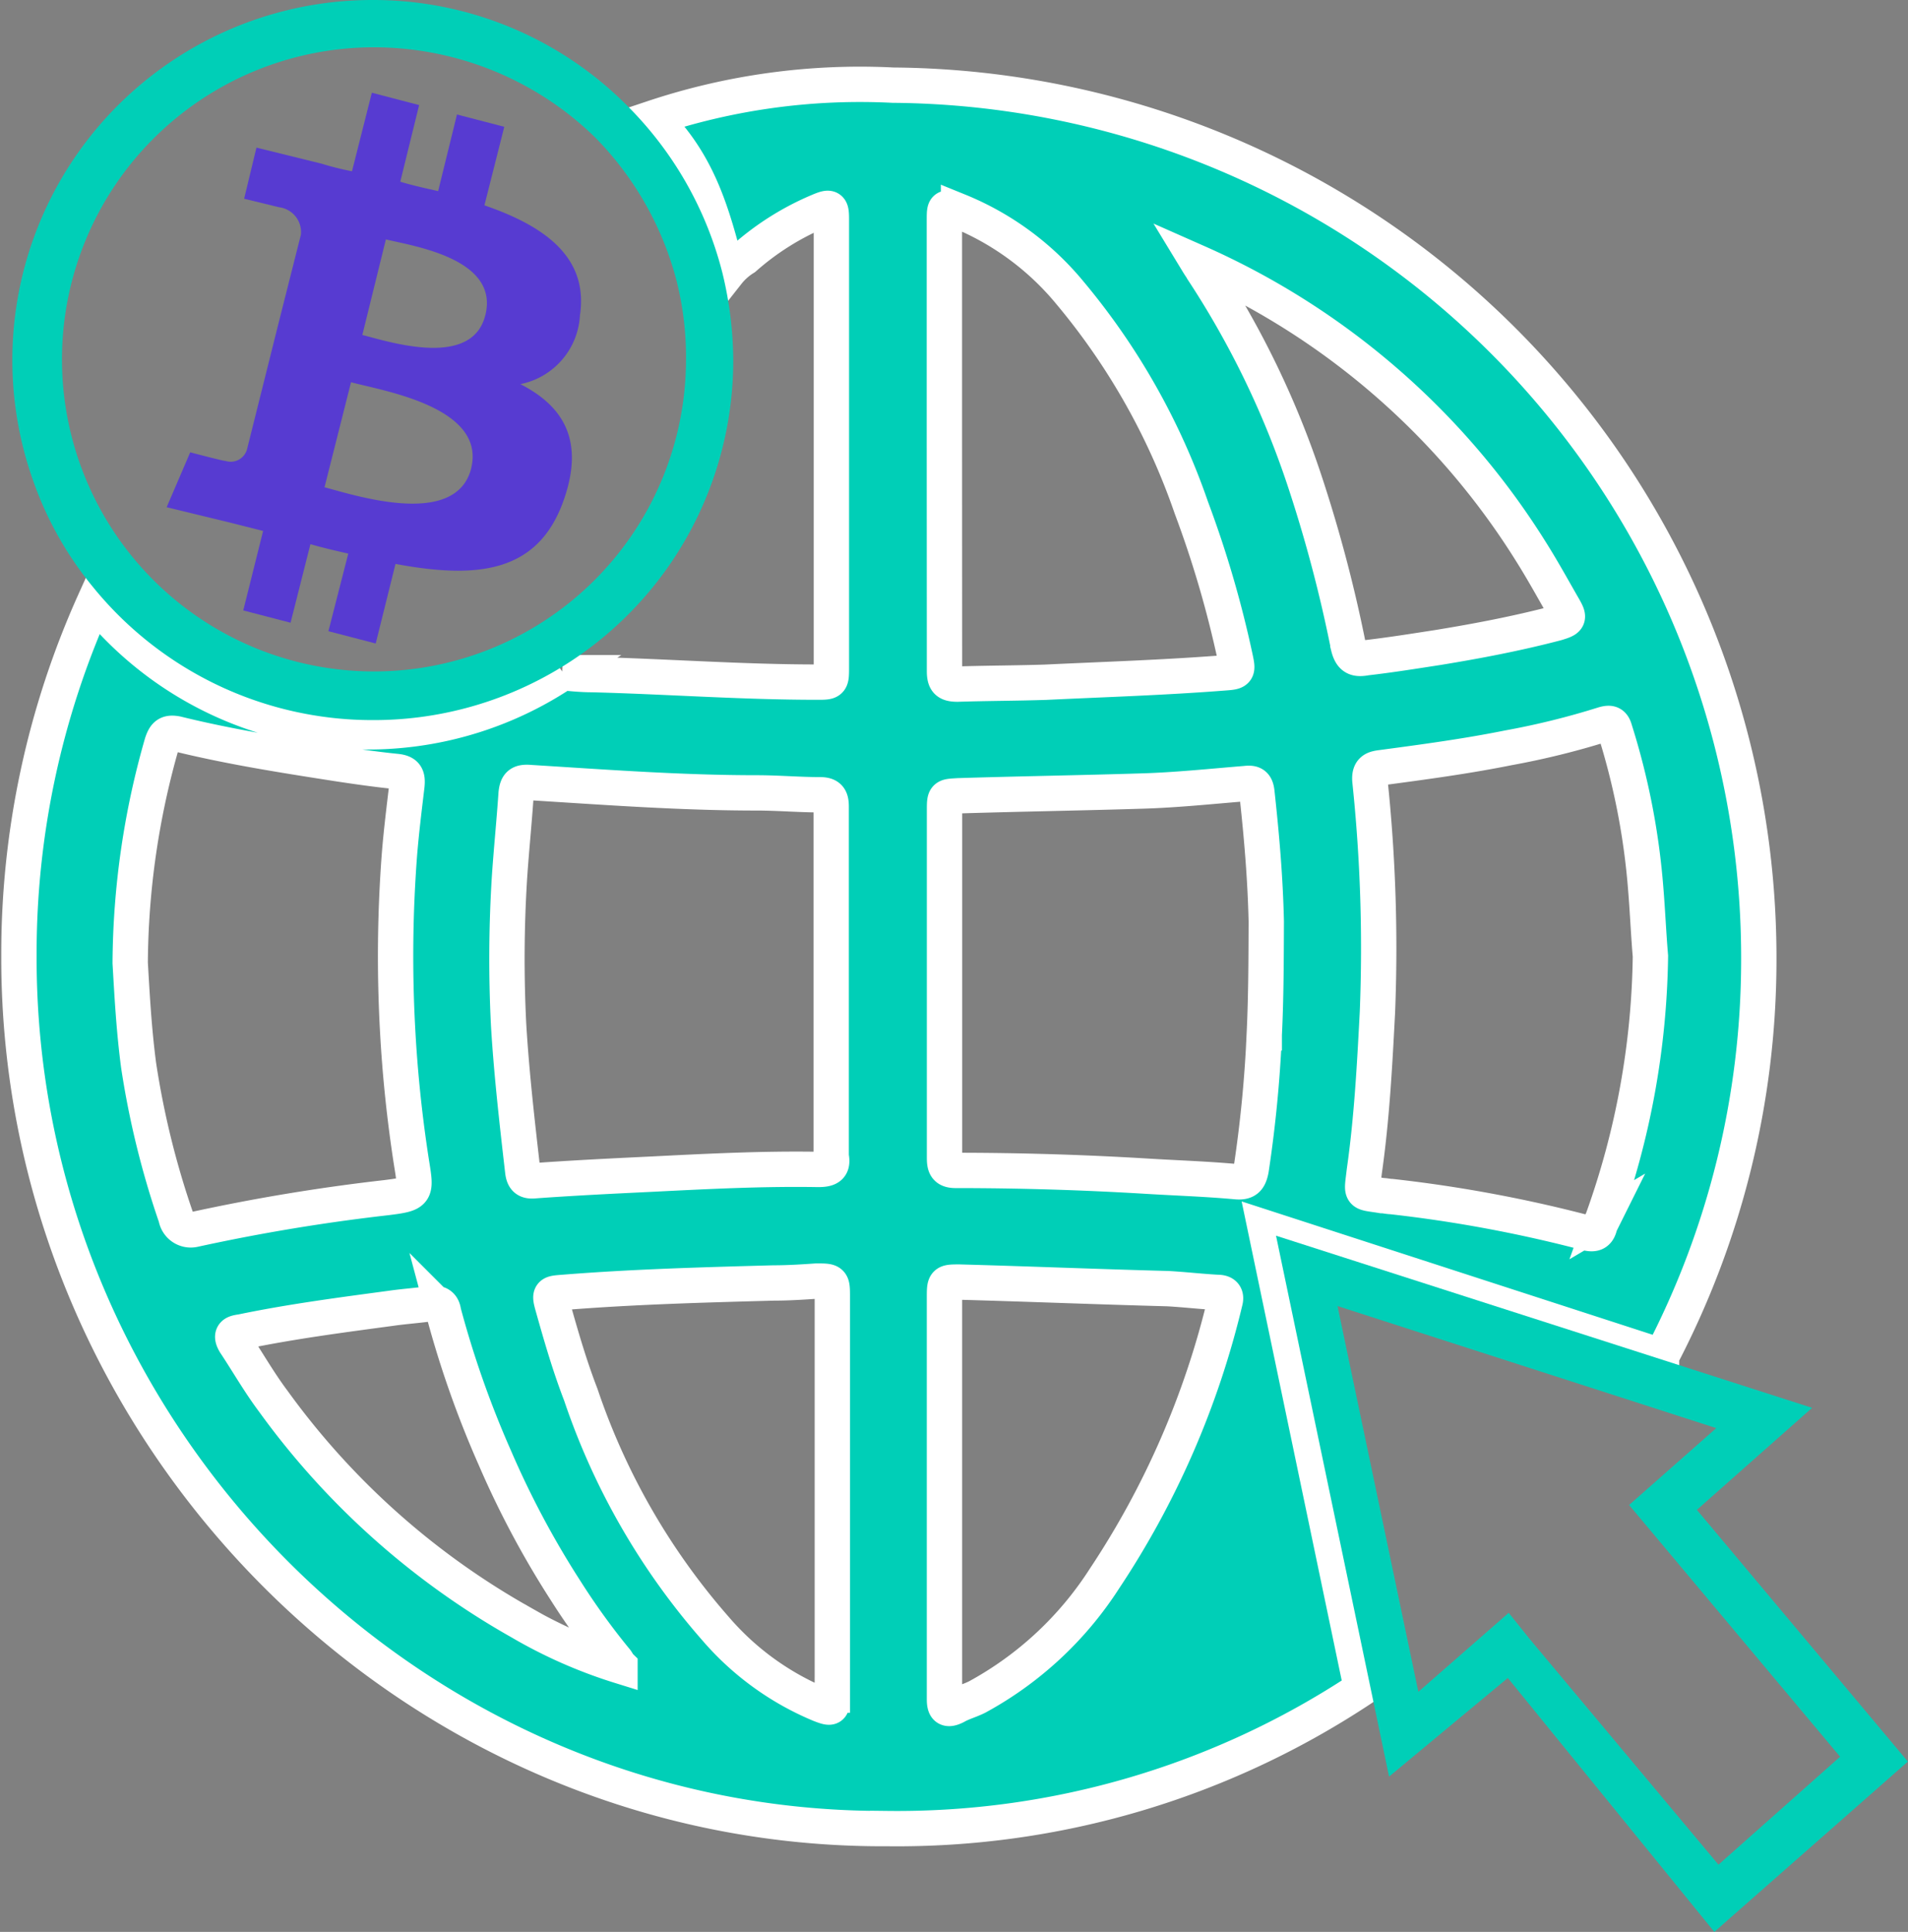 <svg xmlns="http://www.w3.org/2000/svg" width="81" height="82" viewBox="0 0 81 82">
    <rect x="0" y="0" width="81" height="82" fill="#808080" stroke="none"/>
    <g data-name="Group 2388">
        <g data-name="Group 2387">
            <path data-name="Path 5198" d="M44.309 9.7a27.768 27.768 0 0 0-10.2 1.395c1.905 1.873 2.5 3.9 3.175 6.575a2.742 2.742 0 0 1 .716-.638 11.521 11.521 0 0 1 3.175-1.992c.476-.2.516-.159.516.359V34.4c0 .638 0 .638-.6.638-3.215 0-6.39-.239-9.565-.319-.4 0-.833-.04-1.23-.08a14.92 14.92 0 0 1-19.884-3.028A36.355 36.355 0 0 0 7.2 46.6c-.079 20.321 16.63 37.216 36.872 37.1a35.666 35.666 0 0 0 20.123-5.937l-4.089-19.571 16.828 5.459a36.36 36.36 0 0 0 4.128-16.735A37.043 37.043 0 0 0 44.309 9.7zM13.867 57.754A36.494 36.494 0 0 1 12.28 51.3c-.2-1.514-.278-2.988-.357-4.343a34.366 34.366 0 0 1 1.349-9.324c.119-.359.238-.478.635-.4 2.262.558 4.564.916 6.866 1.275.794.12 1.627.239 2.421.319.437.04.516.2.476.6-.119 1-.238 1.952-.318 2.949a57.036 57.036 0 0 0-.079 7.371 56.23 56.23 0 0 0 .6 5.738c.2 1.235.2 1.275-1.072 1.434a81.339 81.339 0 0 0-8.176 1.355.635.635 0 0 1-.758-.52zm14.606 17.173A32.834 32.834 0 0 1 18 65.563c-.6-.8-1.072-1.634-1.627-2.47-.238-.4 0-.438.278-.478 2.1-.438 4.247-.717 6.35-1 .556-.08 1.151-.12 1.707-.2.278-.04.476.04.516.359a42.229 42.229 0 0 0 2.176 6.18 38.651 38.651 0 0 0 3.016 5.658 30.023 30.023 0 0 0 2.1 2.909c.079.08.119.2.2.279a20.253 20.253 0 0 1-4.243-1.873zm13.257 3.108c0 .558 0 .6-.516.4a11.855 11.855 0 0 1-4.445-3.227 29.171 29.171 0 0 1-5.715-9.922c-.476-1.235-.833-2.47-1.191-3.745-.159-.558-.119-.558.437-.6 2.977-.239 5.953-.319 8.93-.4.635 0 1.23-.04 1.826-.08.675 0 .675 0 .675.677v16.897zm-.6-22.313c-2.342-.04-4.683.08-7.065.2-1.667.08-3.294.159-4.961.279-.357.04-.476-.08-.516-.4-.238-2.072-.476-4.144-.6-6.216a55.526 55.526 0 0 1 .04-6.3c.079-1.156.2-2.351.278-3.506.04-.4.159-.518.6-.478 3.215.2 6.39.438 9.6.438.913 0 1.826.08 2.7.08.4 0 .476.159.476.518v14.827c.087.436-.072.558-.548.558zm5.358-30.761v-9.523c0-.6 0-.6.6-.4a11.963 11.963 0 0 1 4.723 3.467 28.829 28.829 0 0 1 5.16 9.125 45.023 45.023 0 0 1 1.865 6.375c.119.558.119.6-.437.638-2.54.2-5.08.279-7.62.4-1.23.04-2.5.04-3.731.08-.437 0-.556-.12-.556-.558zM58.4 61.34a36.517 36.517 0 0 1-5.12 11.754 14.856 14.856 0 0 1-5.4 5.021c-.318.159-.635.239-.913.4-.4.2-.476.04-.476-.319V61.18c0-.677 0-.677.635-.677 2.937.08 5.874.2 8.851.279.714.04 1.389.12 2.1.159.282 0 .402.12.323.399zm1.667-11.316a54.288 54.288 0 0 1-.556 5.7c-.079.4-.2.558-.635.518-1.31-.12-2.62-.159-3.89-.239a133.947 133.947 0 0 0-8.017-.239c-.437 0-.476-.2-.476-.558V40.5c0-.638 0-.6.6-.638 2.58-.08 5.16-.12 7.739-.2 1.469-.04 2.977-.2 4.445-.319.318-.04.437.04.476.359.2 1.833.357 3.626.4 5.5-.007 1.598-.007 3.188-.087 4.822zm3.572-16.5a59.345 59.345 0 0 0-1.826-6.933 38.028 38.028 0 0 0-4.366-9.045c-.04-.08-.079-.12-.2-.319a31.878 31.878 0 0 1 14.17 12.316c.476.757.913 1.554 1.349 2.311.278.478.238.518-.278.677-1.667.438-3.334.757-5.041 1.036-1.032.159-2.024.319-3.056.438-.435.08-.634.001-.753-.477zm10.8 24.306-.119.239c-.079.4-.278.438-.675.319a57.832 57.832 0 0 0-8.176-1.514c-.119 0-.278-.04-.4-.04-.953-.159-.873 0-.754-1.036.318-2.231.437-4.463.556-6.734a67.988 67.988 0 0 0-.318-9.842c-.04-.478.2-.518.516-.558 1.786-.239 3.572-.478 5.358-.837a33.38 33.38 0 0 0 4.048-1c.278-.08.4-.04.476.239a30.168 30.168 0 0 1 1.31 6.734c.079.956.119 1.913.2 2.869a34.238 34.238 0 0 1-2.027 11.164z" transform="translate(-6.396 -6.085)" style="stroke:#fff;stroke-width:1.5px;fill:#00cfb7"/>
            <path data-name="Path 5198 - Outline" d="M43.113 7.7a37.384 37.384 0 0 1 21.06 6.582 38.112 38.112 0 0 1 13.6 16.739 37.578 37.578 0 0 1 2.891 14.7 36.591 36.591 0 0 1-1.106 8.9 38.007 38.007 0 0 1-3.112 8.2l-.31.6-16.165-5.243 3.919 18.754-.452.3A36.467 36.467 0 0 1 43.266 83.3h-.605a36.614 36.614 0 0 1-14.51-2.995A37.635 37.635 0 0 1 21.8 76.8 38.325 38.325 0 0 1 8.144 60.1a37.536 37.536 0 0 1 .342-30.01l.53-1.176.81 1a14.133 14.133 0 0 0 18.833 2.868l.237-.158.283.028c.365.037.785.076 1.152.076h.02c1.273.032 2.564.09 3.812.146 1.812.082 3.684.166 5.537.172V14.837a10.822 10.822 0 0 0-2.375 1.593l-.016.014-.017.013a6.74 6.74 0 0 1-.369.276l-.082.089-.168.184-.993 1.08-.36-1.424c-.669-2.645-1.236-4.506-2.962-6.2l-.929-.913 1.233-.413A28.472 28.472 0 0 1 43.113 7.7zm32.232 53.789a35.746 35.746 0 0 0 3.736-15.77A36.255 36.255 0 0 0 43.112 9.294a27.894 27.894 0 0 0-8.783.986 10.194 10.194 0 0 1 1.357 2.279 18.24 18.24 0 0 1 .84 2.457 12.231 12.231 0 0 1 3.147-1.916 1.722 1.722 0 0 1 .663-.172.917.917 0 0 1 .894.686 2.112 2.112 0 0 1 .057.581v19.01a1.459 1.459 0 0 1-.289 1.1 1.339 1.339 0 0 1-1.1.332c-1.953 0-3.912-.088-5.807-.174a193.302 193.302 0 0 0-3.771-.145c-.338 0-.691-.026-1.019-.057a15.543 15.543 0 0 1-8.023 2.481c.266.033.532.064.793.09a1.255 1.255 0 0 1 .943.438 1.339 1.339 0 0 1 .247 1.032v.016l-.035.289c-.108.9-.209 1.745-.28 2.628a55.9 55.9 0 0 0-.078 7.271v.005a55.922 55.922 0 0 0 .587 5.651 7.411 7.411 0 0 1 .1.813 1.375 1.375 0 0 1-.241.91c-.345.463-.907.534-1.619.623a81.206 81.206 0 0 0-8.1 1.34l-.051.012-.052.005c-.065.007-.13.01-.192.01a1.407 1.407 0 0 1-1.4-1.077 37 37 0 0 1-1.618-6.586v-.011c-.191-1.458-.275-2.9-.349-4.171l-.015-.263v-.033a34.927 34.927 0 0 1 1.384-9.54l.006-.018a1.59 1.59 0 0 1 .34-.617 1.13 1.13 0 0 1 .845-.35 1.817 1.817 0 0 1 .359.039l.034.008c.834.206 1.68.385 2.531.547a15.634 15.634 0 0 1-5.982-3.922A35.436 35.436 0 0 0 6.788 45.4a36.016 36.016 0 0 0 10.583 25.652 35.443 35.443 0 0 0 25.29 10.654h.605a34.934 34.934 0 0 0 18.847-5.515l-4.252-20.345a2 2 0 0 1-.251-.008c-.843-.077-1.7-.121-2.534-.164-.438-.022-.891-.046-1.332-.073-2.669-.16-5.276-.238-7.972-.238a1.193 1.193 0 0 1-1.057-.491 1.486 1.486 0 0 1-.213-.864V39.3a1.5 1.5 0 0 1 .233-1.023 1.235 1.235 0 0 1 1.008-.4l.1-.006h.028c1.293-.04 2.607-.07 3.877-.1s2.577-.06 3.865-.1c1.095-.03 2.237-.129 3.342-.226.343-.03.7-.061 1.046-.089a1.82 1.82 0 0 1 .213-.013 1.08 1.08 0 0 1 .822.337 1.3 1.3 0 0 1 .309.73v.013c.174 1.609.358 3.53.4 5.569v.017c0 1.576 0 3.205-.08 4.858a55.284 55.284 0 0 1-.564 5.781l-.007.039a1.59 1.59 0 0 1-.346.774 1.179 1.179 0 0 1-.816.386zm-53.7-23.1a49.85 49.85 0 0 1-2.2-.3c-2.2-.342-4.467-.7-6.684-1.228a33.635 33.635 0 0 0-1.253 8.875l.012.2c.076 1.3.155 2.652.338 4.051a35.393 35.393 0 0 0 1.54 6.269c2.686-.623 5.433-.983 8.091-1.331.122-.015.306-.038.455-.063-.017-.136-.045-.305-.069-.454v-.012a58.39 58.39 0 0 1-.522-13.292c.073-.914.176-1.777.286-2.69zm36.51 5.62c-.039-1.819-.195-3.553-.352-5.044l-.716.062c-1.128.1-2.294.2-3.436.231-1.293.04-2.605.07-3.874.1-1.21.028-2.459.057-3.691.094V53.77c2.615.006 5.154.085 7.749.24.433.027.882.05 1.317.073.783.04 1.591.082 2.4.151a53.427 53.427 0 0 0 .522-5.439v-.006c.085-1.612.085-3.22.085-4.775zM45.448 12.921a2.172 2.172 0 0 1 .695.16l.033.012a11.487 11.487 0 0 1 2.762 1.54 14.7 14.7 0 0 1 2.277 2.147 24.79 24.79 0 0 1 3.094 4.463 36.564 36.564 0 0 1 2.211 4.9 45.555 45.555 0 0 1 1.9 6.486v.006a1.327 1.327 0 0 1-.112 1.167 1.3 1.3 0 0 1-1.042.433c-1.918.15-3.862.234-5.741.315-.624.027-1.269.055-1.9.085h-.012c-.622.02-1.261.03-1.879.04s-1.244.02-1.853.04h-.026a1.216 1.216 0 0 1-1.35-1.355V14.236a2.562 2.562 0 0 1 .04-.581.91.91 0 0 1 .903-.734zM56.8 32.676a43.386 43.386 0 0 0-1.764-5.96v-.007a27.672 27.672 0 0 0-5.013-8.878 11.353 11.353 0 0 0-3.926-3.044v18.331c.538-.015 1.084-.024 1.615-.032.61-.01 1.24-.02 1.847-.039.635-.03 1.279-.058 1.9-.085 1.75-.076 3.56-.154 5.341-.286zm-2.734-18.425 2.316 1.049a32.346 32.346 0 0 1 4.595 2.491 33.927 33.927 0 0 1 5.508 4.51A32.394 32.394 0 0 1 70.9 27.92c.358.57.693 1.158 1.016 1.727.114.2.232.408.347.607a1.289 1.289 0 0 1 .214 1.143 1.272 1.272 0 0 1-.945.7l-.032.003c-1.5.394-3.078.719-5.115 1.052h-.007l-.363.056c-.916.142-1.783.277-2.7.383a2.136 2.136 0 0 1-.365.035 1.224 1.224 0 0 1-.873-.339 1.592 1.592 0 0 1-.4-.77l-.008-.034a58.147 58.147 0 0 0-1.8-6.836A36.886 36.886 0 0 0 55.6 16.8l-.031-.045-.021-.043-.023-.035c-.032-.048-.08-.12-.149-.236zm16.6 16.42-.133-.234a43.64 43.64 0 0 0-.982-1.669 31.271 31.271 0 0 0-9.449-9.639c-.606-.4-1.225-.773-1.892-1.139a42.694 42.694 0 0 1 3.157 7.143v.011a59.523 59.523 0 0 1 1.818 6.863c.866-.1 1.7-.232 2.581-.368l.361-.056a56.096 56.096 0 0 0 4.544-.912zM73.49 34.8a1.047 1.047 0 0 1 1.032.844 30.988 30.988 0 0 1 1.341 6.9c.04.485.071.973.1 1.446s.059.948.1 1.418v.092a37.459 37.459 0 0 1-.563 5.8 33.68 33.68 0 0 1-1.51 5.608l-.015.042-.1.2a1.267 1.267 0 0 1-.31.574 1.083 1.083 0 0 1-.8.327 1.858 1.858 0 0 1-.532-.089 56.622 56.622 0 0 0-8.019-1.486 2.462 2.462 0 0 1-.255-.027c-.03 0-.074-.011-.092-.012h-.06l-.065-.011c-.109-.018-.205-.032-.29-.045a1.3 1.3 0 0 1-1.029-.5 1.528 1.528 0 0 1-.124-1.115c.009-.074.02-.158.03-.251v-.021c.316-2.22.434-4.479.549-6.664v-.007a67.727 67.727 0 0 0-.316-9.727 1.227 1.227 0 0 1 .423-1.137 1.491 1.491 0 0 1 .782-.279c1.743-.233 3.545-.475 5.305-.828a32.319 32.319 0 0 0 3.954-.971l.033-.01a1.514 1.514 0 0 1 .431-.071zm.985 10.7c-.039-.473-.068-.949-.1-1.409s-.059-.948-.1-1.418v-.01a29.024 29.024 0 0 0-1.152-6.142 37.577 37.577 0 0 1-3.736.89c-1.746.351-3.508.591-5.217.82a67.549 67.549 0 0 1 .3 9.683c-.116 2.215-.236 4.506-.561 6.791l-.015.13.06.01c.086 0 .166.016.233.026.03 0 .074.011.092.012h.04l.046.005a58.446 58.446 0 0 1 8.121 1.491l.029-.059a33.252 33.252 0 0 0 1.96-10.82zm-46.909-8.2c.064 0 .13 0 .2.009l1.428.09c2.659.17 5.409.346 8.119.346.479 0 .955.021 1.415.041s.871.038 1.285.038a1.223 1.223 0 0 1 1 .415 1.362 1.362 0 0 1 .27.9V53.9a1.585 1.585 0 0 1 .011.408 1.1 1.1 0 0 1-.244.589 1.4 1.4 0 0 1-1.116.423h-.013c-.3-.005-.613-.008-.928-.008-1.98 0-3.931.1-6 .2h-.088c-1.751.084-3.33.162-4.932.277a1.847 1.847 0 0 1-.192.01 1.133 1.133 0 0 1-.866-.354 1.338 1.338 0 0 1-.316-.75v.005c-.236-2.049-.479-4.167-.6-6.262a55.893 55.893 0 0 1 .04-6.388v-.01c.04-.584.091-1.185.14-1.766s.1-1.169.138-1.741v-.024a1.406 1.406 0 0 1 .315-.824 1.178 1.178 0 0 1 .934-.385zM39.7 39.419c-.347-.006-.7-.022-1.037-.037-.443-.02-.9-.04-1.345-.04-2.761 0-5.536-.177-8.22-.349l-1.21-.077c-.036.5-.079 1-.12 1.489-.048.573-.1 1.166-.138 1.736a54.331 54.331 0 0 0-.039 6.2c.111 1.939.333 3.92.554 5.845 1.524-.105 3.031-.18 4.689-.26h.086c1.994-.1 4.056-.2 6.076-.2h.7zm.132 19.052h.026a1.211 1.211 0 0 1 1.469 1.475v16.9a2.586 2.586 0 0 1-.037.563.9.9 0 0 1-.9.742 1.816 1.816 0 0 1-.657-.163 12.618 12.618 0 0 1-4.745-3.432 24.552 24.552 0 0 1-3.459-4.83 38.787 38.787 0 0 1-2.416-5.35c-.489-1.27-.853-2.528-1.213-3.813a1.284 1.284 0 0 1 .059-1.16 1 1 0 0 1 .659-.4 3.6 3.6 0 0 1 .418-.045h.005c3-.241 6.034-.322 8.971-.4h.021c.609 0 1.174-.038 1.773-.078zm-.093 17.785v-16.18c-.542.036-1.1.07-1.7.07-2.792.075-5.674.152-8.508.367.315 1.115.642 2.209 1.059 3.291v.009a28.245 28.245 0 0 0 5.554 9.659v.005a11.442 11.442 0 0 0 3.594 2.78zm6.193-17.746h.021c1.447.039 2.92.089 4.344.137 1.474.05 3 .1 4.509.142h.023c.369.021.728.051 1.076.081s.671.058 1.01.077a1.055 1.055 0 0 1 1.058 1.406 46.934 46.934 0 0 1-2.074 6.2 31.142 31.142 0 0 1-3.162 5.8 19.058 19.058 0 0 1-2.489 2.974 13.352 13.352 0 0 1-3.2 2.3c-.179.09-.349.156-.5.214a2.9 2.9 0 0 0-.374.164l-.019.011-.02.01a1.388 1.388 0 0 1-.631.171.956.956 0 0 1-.89-.591A1.544 1.544 0 0 1 44.5 77V59.986a1.511 1.511 0 0 1 .3-1.139 1.39 1.39 0 0 1 1.131-.335zm8.82 1.872a665.593 665.593 0 0 1-4.509-.142c-1.362-.046-2.769-.094-4.153-.132v16.208c.083-.033.163-.067.238-.1a13.9 13.9 0 0 0 5.1-4.763A34.861 34.861 0 0 0 56.286 60.5l-.517-.043c-.348-.025-.676-.057-1.017-.073zm-31.128-.965a1.143 1.143 0 0 1 1.172 1 41.594 41.594 0 0 0 2.13 6.014 37.294 37.294 0 0 0 2.953 5.541l.008.012a29.048 29.048 0 0 0 2.03 2.811 1.5 1.5 0 0 1 .185.258l.021.034a.351.351 0 0 0-.041-.048l-.782 1.335a20.7 20.7 0 0 1-4.414-1.943A33.531 33.531 0 0 1 21 70.215a34.518 34.518 0 0 1-4.844-5.371c-.4-.538-.751-1.093-1.09-1.629-.181-.287-.368-.584-.561-.874l-.02-.032a1.111 1.111 0 0 1-.119-1.086 1.13 1.13 0 0 1 .941-.588c2.06-.428 4.159-.706 6.19-.975l.191-.025c.292-.042.591-.073.88-.1s.56-.058.823-.1a1.665 1.665 0 0 1 .233-.016zm4.929 13.437a38.824 38.824 0 0 1-3.077-5.768v-.005a43.478 43.478 0 0 1-2.153-6.029c-.2.024-.4.045-.591.065-.288.03-.56.058-.823.1H21.9l-.2.026c-1.8.239-3.662.485-5.477.836l.181.286c.337.535.656 1.04 1.021 1.529l.006.007a32.144 32.144 0 0 0 10.231 9.139c.553.31 1.068.58 1.556.816q-.34-.49-.665-1z" transform="translate(-5.199 -4.888)" style="fill:none"/>
            <path data-name="Path 5199" d="M43.891 83.6h-.516a36.554 36.554 0 0 1-26.04-10.919 37.3 37.3 0 0 1-7.78-41.722l.278-.6.4.518A14.42 14.42 0 0 0 21.5 36.256a14.142 14.142 0 0 0 8.058-2.471l.119-.08.278.04a9.7 9.7 0 0 0 1.072.08c1.191.04 2.382.08 3.533.159 1.985.08 4.009.2 6.034.159h.2V14.9a11.468 11.468 0 0 0-3.057 1.913 3.1 3.1 0 0 1-.4.319c-.04.04-.04.04-.278.319l-.516.558-.159-.757c-.635-2.59-1.231-4.543-3.057-6.376l-.437-.438.6-.2A28.061 28.061 0 0 1 43.812 8.8a37.48 37.48 0 0 1 37.194 37.578 37.589 37.589 0 0 1-4.168 16.936l-.159.279-16.553-5.3 3.811 18.251 4.049-3.586.357.558-.238.12a31.594 31.594 0 0 1-4.005 3.306v.279l-.675.677A34.431 34.431 0 0 1 43.891 83.6zm-.318-.8a35.382 35.382 0 0 0 19.689-5.738L59.094 57.1l17.148 5.539a36.448 36.448 0 0 0-6.669-42.16A36.162 36.162 0 0 0 43.772 9.6a27.329 27.329 0 0 0-9.447 1.2 12.493 12.493 0 0 1 2.7 5.659 2.926 2.926 0 0 0 .238-.2 12.282 12.282 0 0 1 3.295-2.072c.278-.12.556-.239.794-.04.238.159.238.478.238.8v18.998c0 .837-.159 1.036-.992 1.036-2.064 0-4.089-.08-6.073-.159-1.151-.04-2.342-.12-3.533-.159a9.721 9.721 0 0 1-1.111-.08 15.266 15.266 0 0 1-19.847-2.67A35.326 35.326 0 0 0 7.094 46.1a36.486 36.486 0 0 0 10.8 26.021A35.831 35.831 0 0 0 43.574 82.8zm2.58-4.344a1.223 1.223 0 0 1-.318-.08.839.839 0 0 1-.278-.717V60.643c0-.438 0-.677.2-.877a1.1 1.1 0 0 1 .834-.2h.119c2.9.08 5.8.2 8.693.279.4 0 .834.04 1.231.08.278.04.6.04.873.08a.794.794 0 0 1 .6.279.983.983 0 0 1 .079.638A36.95 36.95 0 0 1 53.021 72.8a15.166 15.166 0 0 1-5.521 5.138 1.99 1.99 0 0 1-.516.2 2.123 2.123 0 0 0-.437.2.656.656 0 0 1-.393.118zm.2-18.131v17.214c.119-.04.278-.12.4-.159a2.124 2.124 0 0 0 .437-.2 14.586 14.586 0 0 0 5.24-4.862 36.235 36.235 0 0 0 5.041-11.556 5.9 5.9 0 0 1-.834-.08c-.4-.04-.794-.08-1.191-.08-2.9-.12-5.8-.2-8.693-.279h-.4zm-5.28 18.051a1.7 1.7 0 0 1-.556-.159 12.448 12.448 0 0 1-4.6-3.307 29.9 29.9 0 0 1-5.8-10.082 50.923 50.923 0 0 1-1.191-3.786c-.079-.319-.159-.6 0-.8.159-.239.4-.239.754-.279 3.1-.279 6.232-.319 8.971-.4a7 7 0 0 0 .913-.04c.318 0 .635-.04.913-.04.4 0 .675 0 .873.2s.2.478.2.877v16.9c0 .359 0 .638-.238.8-.041.116-.16.116-.239.116zM29.68 60.8c0 .04 0 .04.04.08.318 1.116.715 2.431 1.191 3.706a28.914 28.914 0 0 0 5.637 9.8 12.093 12.093 0 0 0 4.287 3.114V60.325h-.278a7 7 0 0 0-.913.04c-.318 0-.635.04-.913.04-2.7.04-5.835.12-8.892.4zm3.453 16.179-1.072-.319a23.147 23.147 0 0 1-4.361-1.91 32.686 32.686 0 0 1-10.6-9.484c-.357-.478-.675-1.036-1.032-1.514-.2-.319-.4-.638-.635-.956a.71.71 0 0 1-.119-.677.809.809 0 0 1 .635-.4c1.945-.4 3.93-.677 5.875-.956l.556-.08.953-.12c.238-.04.516-.04.754-.08a.768.768 0 0 1 .953.638 40.827 40.827 0 0 0 2.144 6.137 39.572 39.572 0 0 0 2.977 5.619 25.553 25.553 0 0 0 2.1 2.869.834.834 0 0 1 .159.239zM16.224 62.437c.2.279.357.558.556.837.318.478.635 1 .992 1.474a32.478 32.478 0 0 0 10.36 9.245 22.219 22.219 0 0 0 2.977 1.435c-.516-.677-.992-1.395-1.548-2.192A37.246 37.246 0 0 1 26.5 67.5a45.65 45.65 0 0 1-2.183-6.256c0-.04 0-.04-.04-.08H24.2c-.238.04-.516.04-.754.08-.318.04-.635.08-.913.12l-.556.08c-1.903.356-3.848.594-5.753.993zm57.2-4.1c-.119 0-.278-.04-.4-.04a57.011 57.011 0 0 0-8.137-1.514 7817.8 7817.8 0 0 0-.4-.08.983.983 0 0 0-.318-.04.983.983 0 0 1-.715-.279c-.159-.2-.119-.478-.079-.877l.04-.279c.318-2.232.437-4.5.556-6.695a66.9 66.9 0 0 0-.318-9.763.841.841 0 0 1 .834-1 80.337 80.337 0 0 0 5.359-.837 36.549 36.549 0 0 0 4.009-.956.667.667 0 0 1 .953.478 31.533 31.533 0 0 1 1.31 6.854c.04.638.079 1.275.119 1.953l.079.917A35 35 0 0 1 74.3 57.416a.3.3 0 0 1-.079.159l-.04.04a1.1 1.1 0 0 1-.357.6.885.885 0 0 1-.4.117zM64.1 55.862a.3.3 0 0 1 .159.04c.079 0 .2.04.357.04a.43.43 0 0 1 .2.04.3.3 0 0 1 .2.04 59.272 59.272 0 0 1 8.217 1.514.3.3 0 0 0 .159.04.124.124 0 0 1 .04-.08.305.305 0 0 1 .079-.2c0-.04.04-.04.04-.08a34.566 34.566 0 0 0 1.985-10.958l-.04-.877-.119-1.913a31.788 31.788 0 0 0-1.27-6.615 40.6 40.6 0 0 1-4.089 1c-1.707.319-3.453.6-5.4.837a.238.238 0 0 0-.159.04v.08a68.538 68.538 0 0 1 .318 9.883c-.119 2.232-.238 4.5-.556 6.734l-.04.279c-.046-.006-.081.076-.081.156zm-50.258 2.231c-.437 0-.715-.239-.913-.757A34.949 34.949 0 0 1 11.3 50.8c-.2-1.474-.278-2.989-.357-4.383a34.955 34.955 0 0 1 1.35-9.484.875.875 0 0 1 1.111-.677 64.086 64.086 0 0 0 6.828 1.235l.4.04c.635.08 1.31.2 1.985.239a.911.911 0 0 1 .675.319.839.839 0 0 1 .159.717l-.04.478c-.079.8-.2 1.634-.238 2.431a62.657 62.657 0 0 0-.079 7.292 49.854 49.854 0 0 0 .6 5.7v.08c.079.677.159 1.036-.079 1.355s-.635.359-1.35.438c-2.66.359-5.4.717-8.137 1.355-.048.158-.167.158-.286.158zm-.159-1c.079.239.079.239.318.2a66.6 66.6 0 0 1 8.217-1.355 2.449 2.449 0 0 0 .794-.159c0-.08-.04-.4-.079-.757v-.08c-.318-2.232-.516-4.1-.6-5.778a64.746 64.746 0 0 1 .079-7.412c.079-.837.159-1.674.238-2.471l.04-.478v-.12h-.119c-.675-.04-1.35-.159-2.024-.239l-.4-.04a64.223 64.223 0 0 1-6.907-1.275c-.079 0-.119-.04-.119 0a.234.234 0 0 0-.04.159 33.454 33.454 0 0 0-1.31 9.245A40 40 0 0 0 12.1 50.8a38.523 38.523 0 0 0 1.588 6.3zm44.776-1H58.3a61.31 61.31 0 0 0-2.739-.159 11.173 11.173 0 0 1-1.151-.08 147.682 147.682 0 0 0-7.979-.239.836.836 0 0 1-.635-.239.985.985 0 0 1-.238-.717V39.922c0-.837.159-1 .953-1.036l1.826-.04c1.945-.04 3.969-.08 5.954-.159 1.231-.04 2.461-.159 3.692-.239l.754-.08a.758.758 0 0 1 .913.717c.238 2.112.357 3.865.4 5.539.04 1.913 0 3.427-.04 4.862-.079 1.714-.278 3.626-.556 5.738-.161.598-.439.876-.995.876zm-12.107-1.307h.079c2.461 0 5.081.08 8.018.239.4.04.754.04 1.151.08.913.04 1.866.08 2.779.159h.2a.63.63 0 0 1 .04-.159 54.271 54.271 0 0 0 .556-5.659c.079-1.435.079-2.949.04-4.822-.04-1.634-.159-3.387-.357-5.459h-.04l-.754.08c-1.231.08-2.461.2-3.692.239-1.985.08-4.009.12-5.954.159l-1.786.04h-.2v14.943c-.08.08-.08.12-.08.16zm-17.823 1.275a.771.771 0 0 1-.829-.761c-.278-2.232-.516-4.224-.6-6.256a56.291 56.291 0 0 1 .04-6.336c.04-.757.119-1.554.2-2.311.04-.4.079-.8.119-1.235a.847.847 0 0 1 1.032-.877h.2c3.1.2 6.272.438 9.408.438.437 0 .873 0 1.31.04.476 0 .953.04 1.429.04a1.007 1.007 0 0 1 .635.2.949.949 0 0 1 .238.677v14.787a1.081 1.081 0 0 1-.238.757.954.954 0 0 1-.754.239c-1.985-.04-3.969.04-5.915.12l-1.111.04c-1.667.08-3.374.159-4.962.279-.122.159-.162.159-.202.159zm-.04-.8h.079c1.588-.12 3.295-.239 4.962-.279l1.111-.04c1.945-.08 3.969-.159 5.954-.12h.2V39.683h-.04c-.476 0-.992 0-1.469-.04-.437 0-.834-.04-1.27-.04-3.176 0-6.351-.2-9.447-.438h-.318v.12c-.04.4-.079.8-.119 1.235-.079.757-.119 1.514-.2 2.271a66.013 66.013 0 0 0-.04 6.256c.079 1.992.318 3.985.6 6.177zm17.943-20.32a.854.854 0 0 1-.632-.241.922.922 0 0 1-.238-.757V14.857c0-.4 0-.677.238-.837s.516-.08.873.08a12.4 12.4 0 0 1 4.882 3.586 29.522 29.522 0 0 1 5.24 9.245 52.374 52.374 0 0 1 1.905 6.416c.079.319.159.6-.04.837-.159.239-.437.239-.754.279-1.866.159-3.771.239-5.637.319-.675.04-1.35.04-2.024.08s-1.35.04-1.985.04c-.6 0-1.151 0-1.747.04zm-.079-.8h.119c.6-.04 1.191-.04 1.786-.04.635 0 1.31 0 1.945-.04.675-.04 1.35-.04 2.024-.08 1.826-.08 3.731-.159 5.6-.319h.119c0-.04-.04-.08-.04-.12a45.177 45.177 0 0 0-1.866-6.336 29.221 29.221 0 0 0-5.083-9.006 11.459 11.459 0 0 0-4.565-3.347h-.04v19.291zm17.306-.241a.915.915 0 0 1-.953-.837 47.874 47.874 0 0 0-1.826-6.854 36.576 36.576 0 0 0-4.327-8.926c-.04-.04-.04-.08-.079-.159l-.715-1.235 1.111.518a33 33 0 0 1 4.565 2.471 32.661 32.661 0 0 1 9.8 10 25.859 25.859 0 0 1 1.31 2.271l.04.08a.957.957 0 0 1 .159.8c-.119.279-.437.359-.675.438a42.082 42.082 0 0 1-5.081 1.036 7.3 7.3 0 0 0-.913.159c-.715.12-1.429.239-2.183.319a.291.291 0 0 0-.233-.081zm-.079-.8h.278c.715-.08 1.429-.2 2.144-.319a7.3 7.3 0 0 0 .913-.159 40.567 40.567 0 0 0 5-1.036H72a.139.139 0 0 1-.04-.08l-.04-.08c-.4-.757-.834-1.514-1.27-2.232a32.448 32.448 0 0 0-9.566-9.763 30.891 30.891 0 0 0-3.215-1.833 36.431 36.431 0 0 1 3.85 8.289 55.614 55.614 0 0 1 1.866 6.974c-.04.2 0 .239 0 .239z" transform="translate(-5.858 -5.546)" style="fill:none"/>
        </g>
    </g>
    <g data-name="Group 2389">
        <path data-name="Path 5200" d="M15.825 29.962a14.653 14.653 0 1 1 14.259-18.234 15.283 15.283 0 0 1 .441 3.574 14.661 14.661 0 0 1-14.7 14.66zm0-28.56a13.849 13.849 0 1 0 13.9 13.82 13.606 13.606 0 0 0-.4-3.374 13.7 13.7 0 0 0-13.5-10.446z"/>
        <path data-name="Path 5200 - Outline" d="M21.8 32.265a15.28 15.28 0 0 1-11.87-5.642A14.784 14.784 0 0 1 7.383 22.1 15.284 15.284 0 0 1 21.8 1.7a15.19 15.19 0 0 1 10.791 4.474 15.332 15.332 0 0 1 4.054 7.108 15.88 15.88 0 0 1 .46 3.718A15.263 15.263 0 0 1 21.8 32.265zm0-28.557a13.246 13.246 0 1 0 13.3 13.214 13.064 13.064 0 0 0-.382-3.223v-.007a13.515 13.515 0 0 0-3.5-6.183A13.458 13.458 0 0 0 21.8 3.708z" transform="translate(-5.977 -1.7)" style="fill:#00cfb7"/>
    </g>
    <g data-name="Group 2394">
        <g data-name="Group 2393">
            <g data-name="Group 2392">
                <g data-name="Group 2391">
                    <g data-name="Group 2390">
                        <path data-name="Path 5201 - Outline" d="m155.907 157.334-8.767-10.778-5.041 4.187-4.799-22.959 22.758 7.307-4.892 4.329 8.958 10.685zm-7.856-12.453 8.032 9.6 5.163-4.582-8.958-10.685 3.7-3.263-16.078-5.181 3.432 16.373 3.836-3.352z" transform="translate(-83.129 -75.334)" style="fill:#00cfb7"/>
                    </g>
                </g>
            </g>
        </g>
    </g>
    <g data-name="Group 2397">
        <g data-name="Group 2396">
            <g data-name="Group 2395">
                <path data-name="Path 5202" d="M40.352 19.939c.361-2.45-1.486-3.775-4.057-4.659l.843-3.334-2.008-.522-.8 3.253c-.522-.12-1.084-.241-1.607-.4l.8-3.253-2.007-.524-.843 3.334a12.018 12.018 0 0 1-1.285-.321l-2.771-.683-.523 2.17 1.486.361a1.062 1.062 0 0 1 .924 1.165l-.964 3.816-1.325 5.3a.72.72 0 0 1-.924.482c.04.04-1.486-.361-1.486-.361l-1 2.33 2.651.643 1.444.364-.843 3.374 2.008.522.843-3.334c.562.161 1.084.281 1.607.4l-.843 3.294 2.008.522.84-3.378c3.454.643 6.065.4 7.149-2.731.884-2.53-.04-3.976-1.848-4.9a3.154 3.154 0 0 0 2.53-2.932zm-4.619 6.507c-.643 2.53-4.86 1.165-6.226.8l1.125-4.458c1.325.361 5.744 1.044 5.1 3.655zm.6-6.507c-.562 2.289-4.1 1.125-5.221.843l1-4.057c1.131.282 4.826.804 4.223 3.214z" transform="translate(-15.73 -6.564)" style="fill:#573bd1"/>
                <path data-name="Path 5203" d="m30.96 33.8-2.812-.683.843-3.294a6.42 6.42 0 0 0-.843-.2l-.843 3.334-2.812-.683.843-3.374-.161-.04c-.281-.08-.6-.161-.884-.241l-3.091-.764 1.325-3.055.321.08c.161.04.281.08.442.12l1.044.241a.336.336 0 0 0 .442-.2l2.249-9.037c0-.4-.2-.6-.643-.723l-.843-.321-.6-.12-.4-.08.723-2.932 3.575.884c.161.04.361.08.522.12L30.2 9.5l2.812.683-.8 3.253c.281.08.562.12.843.2l.8-3.253 2.812.683-.847 3.374c2.008.723 4.418 2.048 3.976 4.98a3.68 3.68 0 0 1-2.048 3.012c1.647 1.165 2.048 2.771 1.285 4.94-1.245 3.494-4.3 3.575-7.23 3.053zm-1.807-1.285 1.245.321.843-3.334.361.08c3.936.723 5.784.04 6.667-2.45.723-2.089.2-3.454-1.647-4.418l-.964-.482 1.044-.241a2.879 2.879 0 0 0 2.289-2.651c.281-1.928-.884-3.213-3.775-4.217l-.36-.123.8-3.294-1.245-.321-.8 3.253-.4-.08c-.522-.12-1.084-.241-1.607-.361l-.4-.08.8-3.253-1.245-.321-.8 3.213-.4-.08c-.442-.12-.884-.2-1.285-.321l-.361-.08-2.013-.522-.361 1.406a7.612 7.612 0 0 1 1.084.281 1.49 1.49 0 0 1 1.245 1.607v.08l-2.33 9.117a1.128 1.128 0 0 1-1.406.723c-.2-.04-.562-.12-1.165-.281l-.643 1.566 2.169.522c.321.08.6.161.884.241l.924.241-.843 3.374 1.245.321.843-3.334.4.12c.562.161 1.084.281 1.607.4l.4.08zm3.093-4.78a13.677 13.677 0 0 1-3.454-.6 1.768 1.768 0 0 0-.4-.08l-.4-.08 1.325-5.221.4.08a4.168 4.168 0 0 0 .482.12c1.406.321 3.816.843 4.659 2.289a2.167 2.167 0 0 1 .241 1.727 2.178 2.178 0 0 1-1 1.366 3.7 3.7 0 0 1-1.854.399zm-3.213-1.366c1.165.321 3.575.924 4.739.241a1.47 1.47 0 0 0 .643-.884 1.344 1.344 0 0 0-.161-1.125c-.683-1.125-2.972-1.647-4.177-1.888a.148.148 0 0 1-.12-.04zm4.137-5.262a11.052 11.052 0 0 1-2.812-.482 1.242 1.242 0 0 0-.321-.08l-.4-.08 1.2-4.82.4.08c.12.04.241.04.4.08 1.165.241 3.133.683 3.9 1.928a2.027 2.027 0 0 1 .241 1.687 2.077 2.077 0 0 1-.964 1.325 3.208 3.208 0 0 1-1.645.363zm-2.53-1.245c.924.241 2.812.723 3.775.161a1.2 1.2 0 0 0 .562-.8 1.307 1.307 0 0 0-.12-1.044c-.6-.924-2.41-1.325-3.374-1.566h-.04z" transform="translate(-14.773 -5.966)" style="fill:none"/>
            </g>
        </g>
    </g>
</svg>
